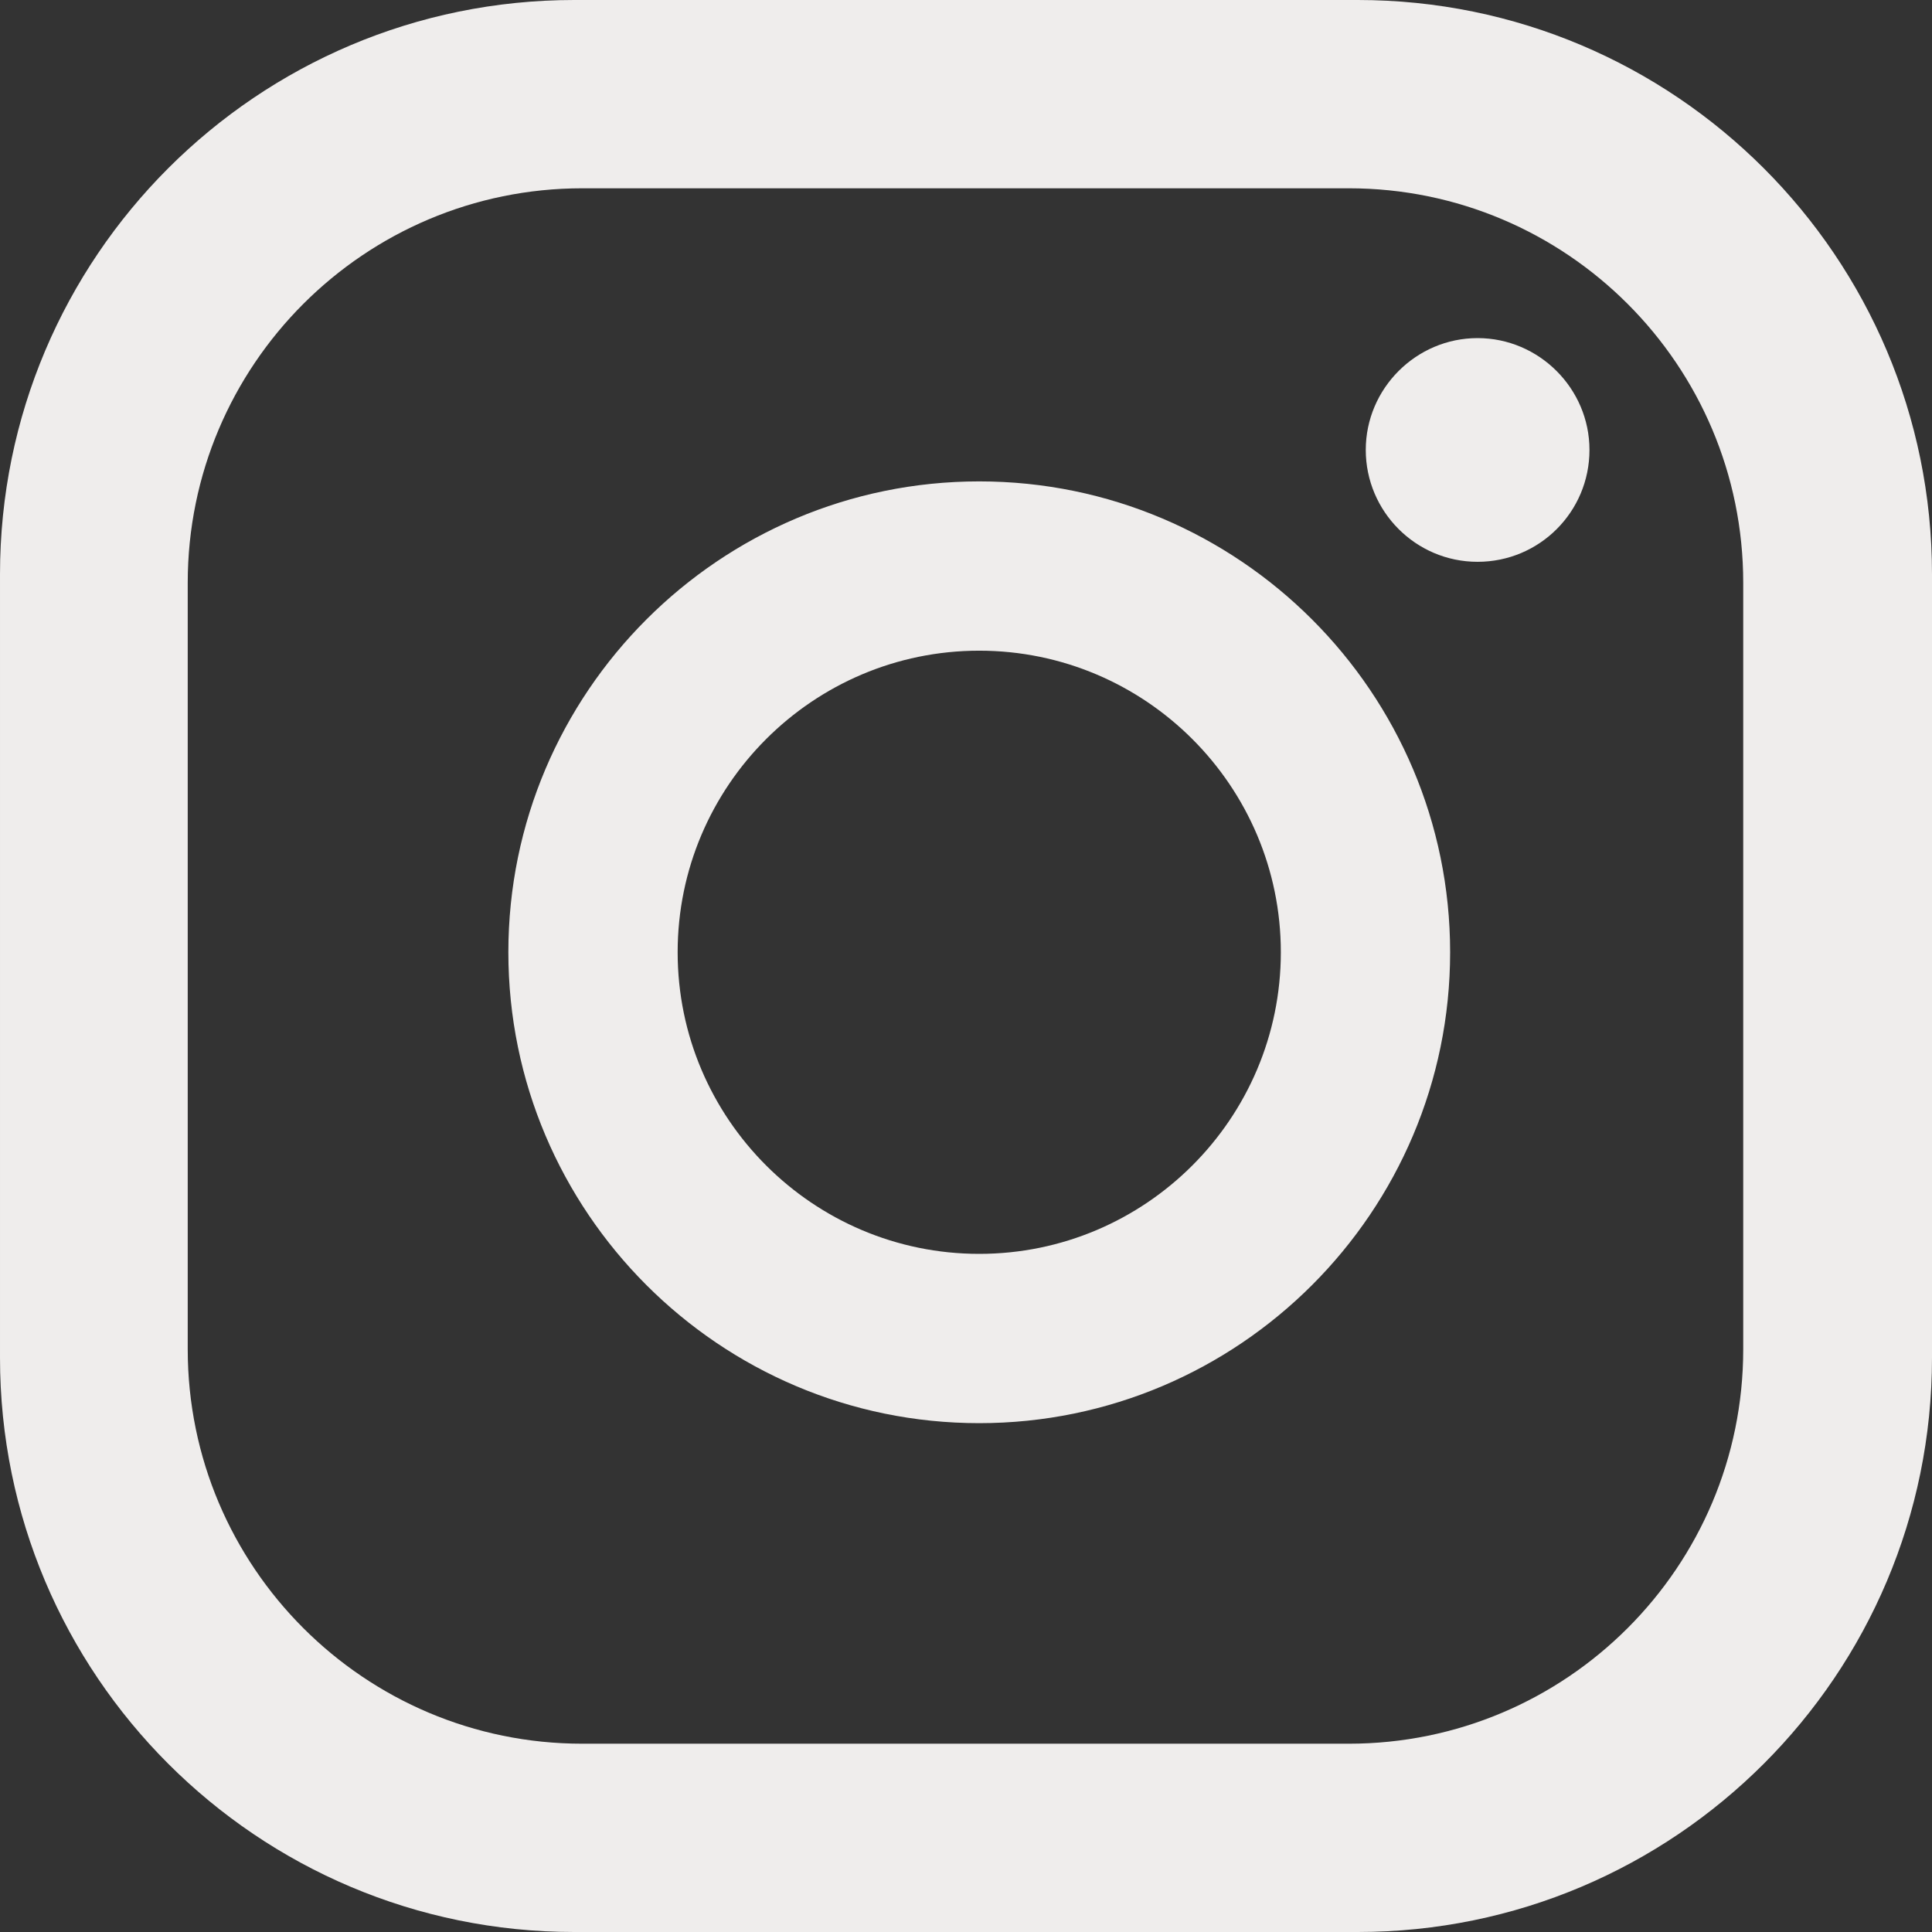 <svg width="24" height="24" viewBox="0 0 24 24" fill="none" xmlns="http://www.w3.org/2000/svg">
<rect x="0" y="0" width="24" height="24" fill="#333333" stroke="none"/>
<g clip-path="url(#clip0_84_565)">
<path d="M19.745 5.589C19.745 6.358 19.124 6.979 18.355 6.979C17.586 6.979 16.966 6.352 16.966 5.589C16.966 4.826 17.592 4.2 18.355 4.2C19.118 4.2 19.745 4.826 19.745 5.589ZM18.014 11.829C18.014 15.055 15.39 17.679 12.164 17.679C8.939 17.679 6.315 15.055 6.315 11.829C6.315 8.604 8.939 5.98 12.164 5.98C15.39 5.98 18.014 8.604 18.014 11.829ZM15.911 11.829C15.911 9.764 14.23 8.083 12.164 8.083C10.099 8.083 8.418 9.764 8.418 11.829C8.418 13.895 10.099 15.576 12.164 15.576C14.23 15.576 15.911 13.895 15.911 11.829ZM24 7.134C24 3.195 20.805 0 16.866 0H7.134C3.195 0 2.57492e-05 3.195 2.57492e-05 7.134V16.866C2.57492e-05 20.805 3.195 24 7.134 24H16.866C20.805 24 24 20.805 24 16.866V7.134ZM21.655 16.761C21.655 19.465 19.459 21.661 16.755 21.661H7.233C4.528 21.661 2.332 19.465 2.332 16.761V7.239C2.332 4.535 4.528 2.339 7.233 2.339H16.755C19.459 2.339 21.655 4.535 21.655 7.239V16.761Z" fill="#EFEDEC"/>
</g>
<defs>
<clipPath id="clip0_84_565">
<rect width="24" height="24" fill="white"/>
</clipPath>
</defs>
</svg>
